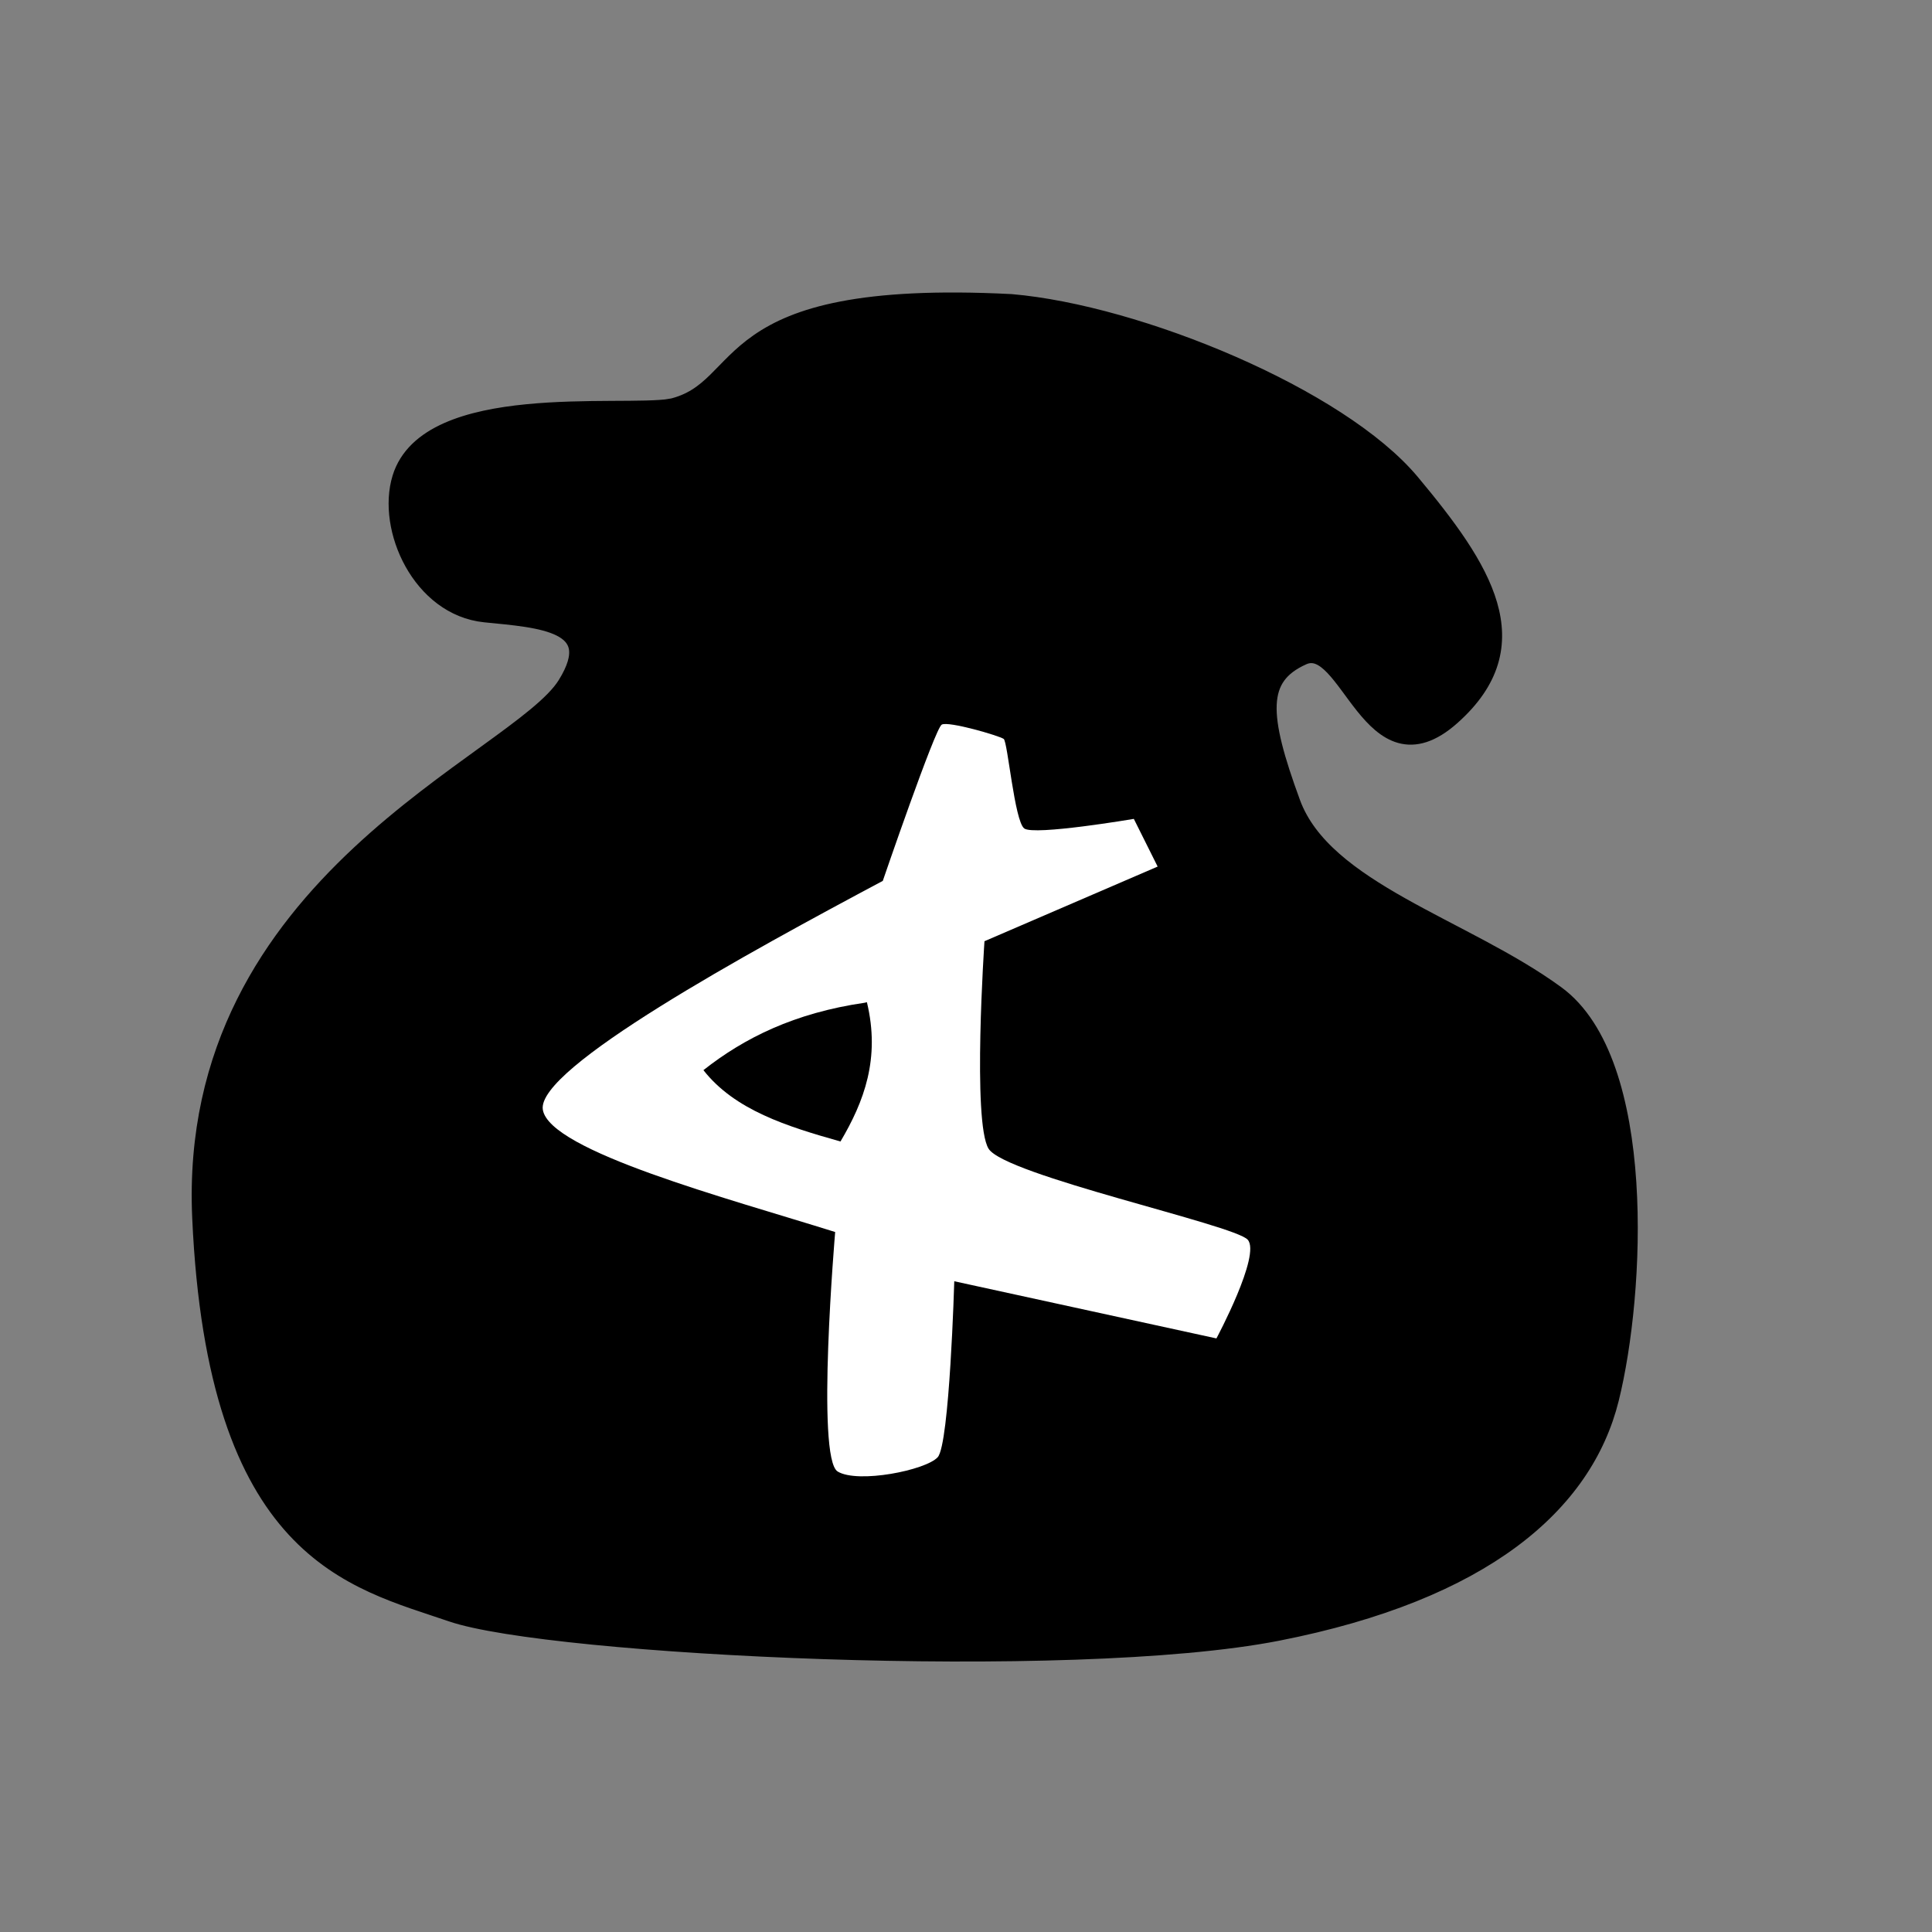 <?xml version="1.0" encoding="UTF-8" standalone="no"?>
<!-- Created with Inkscape (http://www.inkscape.org/) -->

<svg
   xmlns:dc="http://purl.org/dc/elements/1.1/"
   xmlns:cc="http://creativecommons.org/ns#"
   xmlns:rdf="http://www.w3.org/1999/02/22-rdf-syntax-ns#"
   xmlns:svg="http://www.w3.org/2000/svg"
   xmlns="http://www.w3.org/2000/svg"
   xmlns:sodipodi="http://sodipodi.sourceforge.net/DTD/sodipodi-0.dtd"
   xmlns:inkscape="http://www.inkscape.org/namespaces/inkscape"
   width="100"
   height="100"
   viewBox="0 0 26.458 26.458"
   version="1.1"
   id="svg8"
   inkscape:version="0.92.4 5da689c313, 2019-01-14"
   sodipodi:docname="shop.svg">
  <rect x="0" y="0" width="26.458" height="26.458" fill="#808080" stroke="none"/>
  <defs
     id="defs2" />
  <sodipodi:namedview
     id="base"
     pagecolor="#ffffff"
     bordercolor="#666666"
     borderopacity="1.0"
     inkscape:pageopacity="0.0"
     inkscape:pageshadow="2"
     inkscape:zoom="1.979899"
     inkscape:cx="103.57531"
     inkscape:cy="-26.786843"
     inkscape:document-units="px"
     inkscape:current-layer="layer1"
     showgrid="false"
     units="px"
     showborder="false"
     inkscape:window-width="939"
     inkscape:window-height="1030"
     inkscape:window-x="967"
     inkscape:window-y="12"
     inkscape:window-maximized="0"
     fit-margin-top="0"
     fit-margin-left="0"
     fit-margin-right="0"
     fit-margin-bottom="0" />
  <g
     inkscape:label="Layer 1"
     inkscape:groupmode="layer"
     id="layer1"
     transform="translate(119.44,-99.696)">
    <g
       id="g224">
      <rect
         y="99.696"
         x="-119.44"
         height="26.458"
         width="26.458"
         id="rect175"
         style="opacity:0.294;fill:none;fill-opacity:1;stroke:none;stroke-width:0.048;stroke-miterlimit:4;stroke-dasharray:none;stroke-opacity:1" />
      <g
         transform="matrix(0.921,0,0,0.921,-342.504,-126.552)"
         id="g80">
        <path
           style="fill:#000000;stroke:#000000;stroke-width:0.265px;stroke-linecap:butt;stroke-linejoin:miter;stroke-opacity:1"
           d="m 252.174,251.716 c -0.75,0.122 -3.612,-0.255 -4.012,1.049 -0.229,0.746 0.295,1.914 1.248,2.011 0.81,0.082 1.79,0.128 1.207,1.063 -0.721,1.155 -5.653,2.919 -5.429,7.918 0.224,4.999 2.263,5.378 3.725,5.88 1.462,0.502 9.212,0.885 12.278,0.284 3.066,-0.601 4.559,-1.906 4.947,-3.468 0.388,-1.562 0.568,-5.01 -0.803,-6.012 -1.371,-1.002 -3.454,-1.543 -3.932,-2.845 -0.478,-1.303 -0.521,-1.878 0.164,-2.185 0.685,-0.307 1.011,1.964 2.213,0.896 1.202,-1.068 0.468,-2.194 -0.601,-3.474 -1.069,-1.28 -4.062,-2.511 -5.947,-2.673 -4.485,-0.229 -3.834,1.275 -5.059,1.557 z"
           id="path66"
           inkscape:connector-curvature="0"
           sodipodi:nodetypes="cssszzzzzzzzzcc" />
        <g
           id="g74"
           style="fill:#ffffff"
           transform="translate(-24.001,17.103)">
          <path
             sodipodi:nodetypes="zczcszcczzccczsz"
             inkscape:connector-curvature="0"
             id="path68"
             d="m 280.201,239.327 c -0.099,0.055 -0.876,2.323 -0.876,2.323 -2,1.065 -5.154,2.787 -5.055,3.402 0.099,0.615 2.751,1.318 4.347,1.819 0,0 -0.288,3.363 0.037,3.561 0.3,0.183 1.313,-0.019 1.488,-0.213 0.176,-0.194 0.246,-2.616 0.246,-2.616 l 3.898,0.85 c 0,0 0.667,-1.245 0.465,-1.468 -0.202,-0.224 -3.609,-0.958 -3.853,-1.353 -0.244,-0.395 -0.061,-3.085 -0.061,-3.085 l 2.575,-1.11 -0.354,-0.709 c 0,0 -1.485,0.252 -1.63,0.142 -0.145,-0.111 -0.246,-1.29 -0.305,-1.331 -0.071,-0.049 -0.822,-0.268 -0.921,-0.213 z"
             style="fill:#ffffff;stroke:none;stroke-width:0.265px;stroke-linecap:butt;stroke-linejoin:miter;stroke-opacity:1" />
          <path
             sodipodi:nodetypes="ccccc"
             inkscape:connector-curvature="0"
             id="path70"
             d="m 279.088,243.454 -0.033,0.008 c -1.046,0.152 -1.792,0.525 -2.397,1.002 0.466,0.595 1.244,0.837 2.038,1.061 0.351,-0.594 0.594,-1.235 0.393,-2.071 z"
             style="fill:#000000;stroke:none;stroke-width:0.265px;stroke-linecap:butt;stroke-linejoin:miter;stroke-opacity:1" />
        </g>
      </g>
    </g>
  </g>
</svg>
